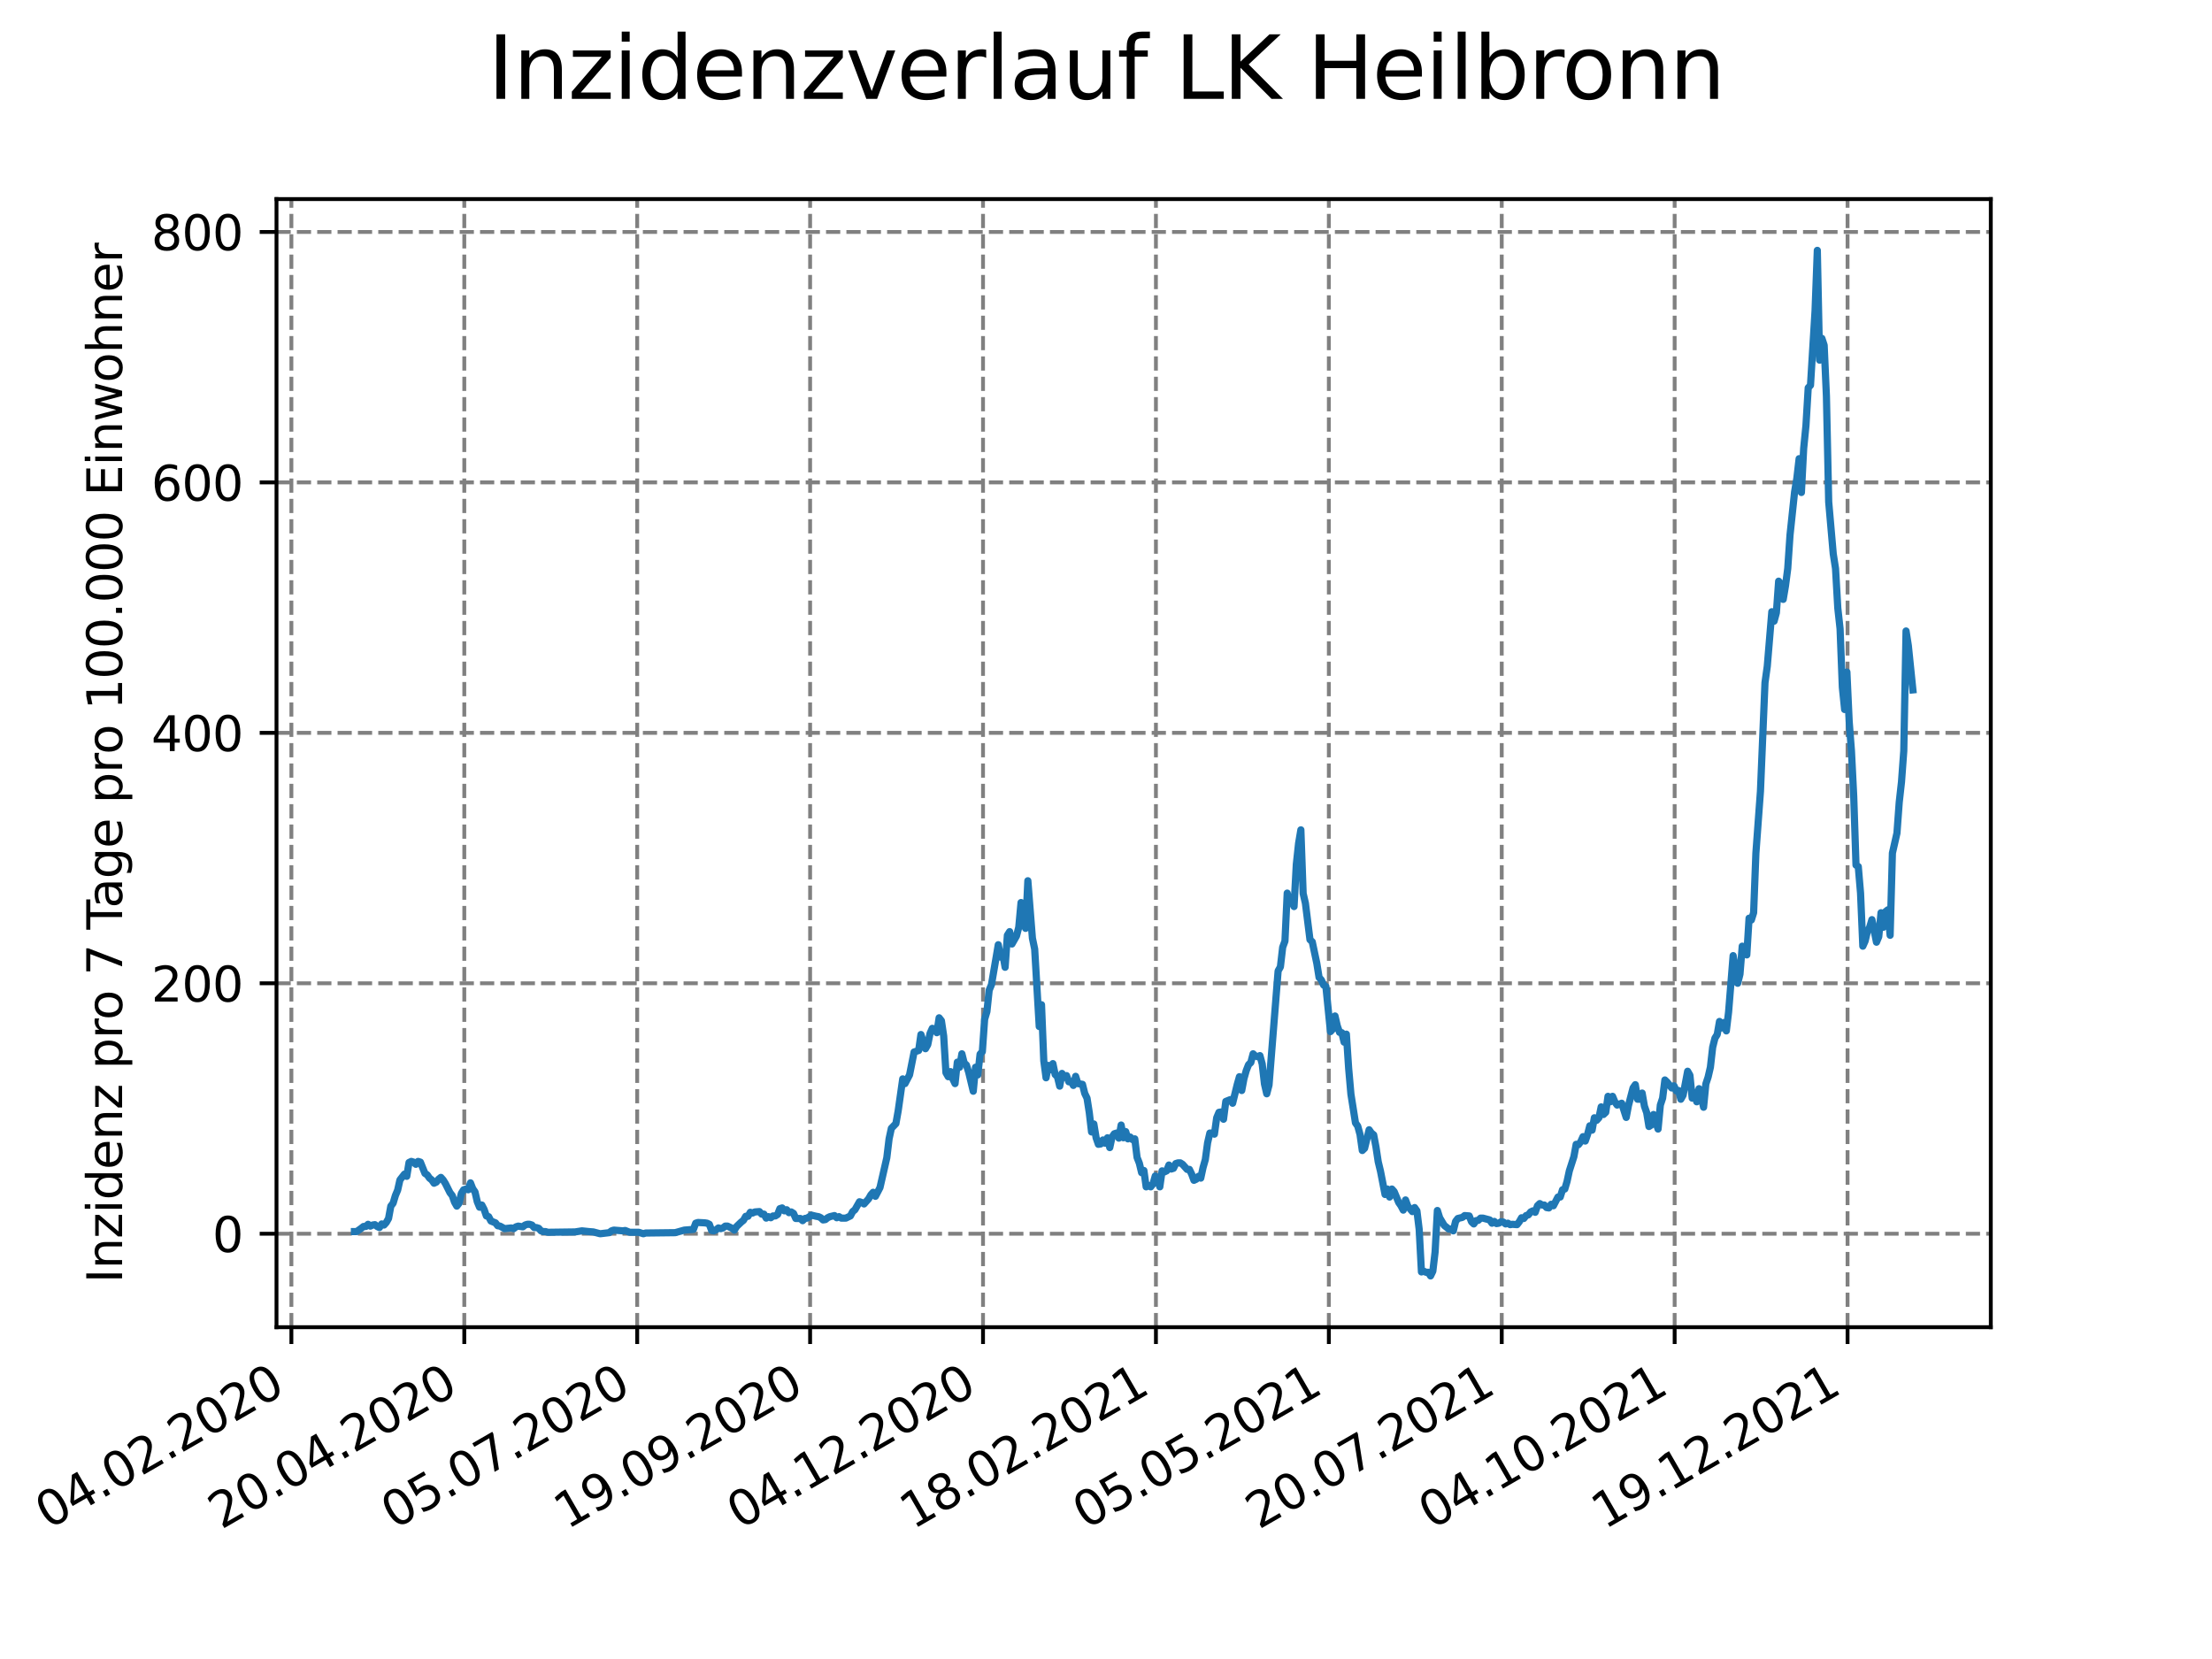 <?xml version="1.0" encoding="utf-8" standalone="no"?>
<!DOCTYPE svg PUBLIC "-//W3C//DTD SVG 1.1//EN"
  "http://www.w3.org/Graphics/SVG/1.1/DTD/svg11.dtd">
<svg xmlns:xlink="http://www.w3.org/1999/xlink" width="460.8pt" height="345.6pt" viewBox="0 0 460.8 345.6" xmlns="http://www.w3.org/2000/svg" version="1.1">
 <defs>
  <style type="text/css">*{stroke-linejoin: round; stroke-linecap: butt}</style>
 </defs>
 <g id="figure_1">
  <g id="patch_1">
   <path d="M 0 345.6 
L 460.8 345.6 
L 460.8 0 
L 0 0 
z
" style="fill: #ffffff"/>
  </g>
  <g id="axes_1">
   <g id="patch_2">
    <path d="M 57.6 276.48 
L 414.72 276.48 
L 414.72 41.472 
L 57.6 41.472 
z
" style="fill: #ffffff"/>
   </g>
   <g id="matplotlib.axis_1">
    <g id="xtick_1">
     <g id="line2d_1">
      <path d="M 60.7 276.48 
L 60.7 41.472 
" clip-path="url(#pd0eed95939)" style="fill: none; stroke-dasharray: 2.96,1.28; stroke-dashoffset: 0; stroke: #808080; stroke-width: 0.8"/>
     </g>
     <g id="line2d_2">
      <defs>
       <path id="m9acf2c44d6" d="M 0 0 
L 0 3.5 
" style="stroke: #000000; stroke-width: 0.8"/>
      </defs>
      <g>
       <use xlink:href="#m9acf2c44d6" x="60.7" y="276.48" style="stroke: #000000; stroke-width: 0.8"/>
      </g>
     </g>
     <g id="text_1">
      <!-- 04.02.2020 -->
      <g transform="translate(10.075 318.689)rotate(-30)scale(0.1 -0.1)">
       <defs>
        <path id="DejaVuSans-30" d="M 2034 4250 
Q 1547 4250 1301 3770 
Q 1056 3291 1056 2328 
Q 1056 1369 1301 889 
Q 1547 409 2034 409 
Q 2525 409 2770 889 
Q 3016 1369 3016 2328 
Q 3016 3291 2770 3770 
Q 2525 4250 2034 4250 
z
M 2034 4750 
Q 2819 4750 3233 4129 
Q 3647 3509 3647 2328 
Q 3647 1150 3233 529 
Q 2819 -91 2034 -91 
Q 1250 -91 836 529 
Q 422 1150 422 2328 
Q 422 3509 836 4129 
Q 1250 4750 2034 4750 
z
" transform="scale(0.016)"/>
        <path id="DejaVuSans-34" d="M 2419 4116 
L 825 1625 
L 2419 1625 
L 2419 4116 
z
M 2253 4666 
L 3047 4666 
L 3047 1625 
L 3713 1625 
L 3713 1100 
L 3047 1100 
L 3047 0 
L 2419 0 
L 2419 1100 
L 313 1100 
L 313 1709 
L 2253 4666 
z
" transform="scale(0.016)"/>
        <path id="DejaVuSans-2e" d="M 684 794 
L 1344 794 
L 1344 0 
L 684 0 
L 684 794 
z
" transform="scale(0.016)"/>
        <path id="DejaVuSans-32" d="M 1228 531 
L 3431 531 
L 3431 0 
L 469 0 
L 469 531 
Q 828 903 1448 1529 
Q 2069 2156 2228 2338 
Q 2531 2678 2651 2914 
Q 2772 3150 2772 3378 
Q 2772 3750 2511 3984 
Q 2250 4219 1831 4219 
Q 1534 4219 1204 4116 
Q 875 4013 500 3803 
L 500 4441 
Q 881 4594 1212 4672 
Q 1544 4750 1819 4750 
Q 2544 4750 2975 4387 
Q 3406 4025 3406 3419 
Q 3406 3131 3298 2873 
Q 3191 2616 2906 2266 
Q 2828 2175 2409 1742 
Q 1991 1309 1228 531 
z
" transform="scale(0.016)"/>
       </defs>
       <use xlink:href="#DejaVuSans-30"/>
       <use xlink:href="#DejaVuSans-34" x="63.623"/>
       <use xlink:href="#DejaVuSans-2e" x="127.246"/>
       <use xlink:href="#DejaVuSans-30" x="159.033"/>
       <use xlink:href="#DejaVuSans-32" x="222.656"/>
       <use xlink:href="#DejaVuSans-2e" x="286.279"/>
       <use xlink:href="#DejaVuSans-32" x="318.066"/>
       <use xlink:href="#DejaVuSans-30" x="381.689"/>
       <use xlink:href="#DejaVuSans-32" x="445.312"/>
       <use xlink:href="#DejaVuSans-30" x="508.936"/>
      </g>
     </g>
    </g>
    <g id="xtick_2">
     <g id="line2d_3">
      <path d="M 96.72 276.48 
L 96.72 41.472 
" clip-path="url(#pd0eed95939)" style="fill: none; stroke-dasharray: 2.96,1.28; stroke-dashoffset: 0; stroke: #808080; stroke-width: 0.8"/>
     </g>
     <g id="line2d_4">
      <g>
       <use xlink:href="#m9acf2c44d6" x="96.72" y="276.48" style="stroke: #000000; stroke-width: 0.8"/>
      </g>
     </g>
     <g id="text_2">
      <!-- 20.04.2020 -->
      <g transform="translate(46.095 318.689)rotate(-30)scale(0.1 -0.1)">
       <use xlink:href="#DejaVuSans-32"/>
       <use xlink:href="#DejaVuSans-30" x="63.623"/>
       <use xlink:href="#DejaVuSans-2e" x="127.246"/>
       <use xlink:href="#DejaVuSans-30" x="159.033"/>
       <use xlink:href="#DejaVuSans-34" x="222.656"/>
       <use xlink:href="#DejaVuSans-2e" x="286.279"/>
       <use xlink:href="#DejaVuSans-32" x="318.066"/>
       <use xlink:href="#DejaVuSans-30" x="381.689"/>
       <use xlink:href="#DejaVuSans-32" x="445.312"/>
       <use xlink:href="#DejaVuSans-30" x="508.936"/>
      </g>
     </g>
    </g>
    <g id="xtick_3">
     <g id="line2d_5">
      <path d="M 132.741 276.48 
L 132.741 41.472 
" clip-path="url(#pd0eed95939)" style="fill: none; stroke-dasharray: 2.96,1.28; stroke-dashoffset: 0; stroke: #808080; stroke-width: 0.8"/>
     </g>
     <g id="line2d_6">
      <g>
       <use xlink:href="#m9acf2c44d6" x="132.741" y="276.48" style="stroke: #000000; stroke-width: 0.8"/>
      </g>
     </g>
     <g id="text_3">
      <!-- 05.07.2020 -->
      <g transform="translate(82.115 318.689)rotate(-30)scale(0.1 -0.1)">
       <defs>
        <path id="DejaVuSans-35" d="M 691 4666 
L 3169 4666 
L 3169 4134 
L 1269 4134 
L 1269 2991 
Q 1406 3038 1543 3061 
Q 1681 3084 1819 3084 
Q 2600 3084 3056 2656 
Q 3513 2228 3513 1497 
Q 3513 744 3044 326 
Q 2575 -91 1722 -91 
Q 1428 -91 1123 -41 
Q 819 9 494 109 
L 494 744 
Q 775 591 1075 516 
Q 1375 441 1709 441 
Q 2250 441 2565 725 
Q 2881 1009 2881 1497 
Q 2881 1984 2565 2268 
Q 2250 2553 1709 2553 
Q 1456 2553 1204 2497 
Q 953 2441 691 2322 
L 691 4666 
z
" transform="scale(0.016)"/>
        <path id="DejaVuSans-37" d="M 525 4666 
L 3525 4666 
L 3525 4397 
L 1831 0 
L 1172 0 
L 2766 4134 
L 525 4134 
L 525 4666 
z
" transform="scale(0.016)"/>
       </defs>
       <use xlink:href="#DejaVuSans-30"/>
       <use xlink:href="#DejaVuSans-35" x="63.623"/>
       <use xlink:href="#DejaVuSans-2e" x="127.246"/>
       <use xlink:href="#DejaVuSans-30" x="159.033"/>
       <use xlink:href="#DejaVuSans-37" x="222.656"/>
       <use xlink:href="#DejaVuSans-2e" x="286.279"/>
       <use xlink:href="#DejaVuSans-32" x="318.066"/>
       <use xlink:href="#DejaVuSans-30" x="381.689"/>
       <use xlink:href="#DejaVuSans-32" x="445.312"/>
       <use xlink:href="#DejaVuSans-30" x="508.936"/>
      </g>
     </g>
    </g>
    <g id="xtick_4">
     <g id="line2d_7">
      <path d="M 168.761 276.48 
L 168.761 41.472 
" clip-path="url(#pd0eed95939)" style="fill: none; stroke-dasharray: 2.96,1.28; stroke-dashoffset: 0; stroke: #808080; stroke-width: 0.8"/>
     </g>
     <g id="line2d_8">
      <g>
       <use xlink:href="#m9acf2c44d6" x="168.761" y="276.48" style="stroke: #000000; stroke-width: 0.8"/>
      </g>
     </g>
     <g id="text_4">
      <!-- 19.09.2020 -->
      <g transform="translate(118.135 318.689)rotate(-30)scale(0.1 -0.1)">
       <defs>
        <path id="DejaVuSans-31" d="M 794 531 
L 1825 531 
L 1825 4091 
L 703 3866 
L 703 4441 
L 1819 4666 
L 2450 4666 
L 2450 531 
L 3481 531 
L 3481 0 
L 794 0 
L 794 531 
z
" transform="scale(0.016)"/>
        <path id="DejaVuSans-39" d="M 703 97 
L 703 672 
Q 941 559 1184 500 
Q 1428 441 1663 441 
Q 2288 441 2617 861 
Q 2947 1281 2994 2138 
Q 2813 1869 2534 1725 
Q 2256 1581 1919 1581 
Q 1219 1581 811 2004 
Q 403 2428 403 3163 
Q 403 3881 828 4315 
Q 1253 4750 1959 4750 
Q 2769 4750 3195 4129 
Q 3622 3509 3622 2328 
Q 3622 1225 3098 567 
Q 2575 -91 1691 -91 
Q 1453 -91 1209 -44 
Q 966 3 703 97 
z
M 1959 2075 
Q 2384 2075 2632 2365 
Q 2881 2656 2881 3163 
Q 2881 3666 2632 3958 
Q 2384 4250 1959 4250 
Q 1534 4250 1286 3958 
Q 1038 3666 1038 3163 
Q 1038 2656 1286 2365 
Q 1534 2075 1959 2075 
z
" transform="scale(0.016)"/>
       </defs>
       <use xlink:href="#DejaVuSans-31"/>
       <use xlink:href="#DejaVuSans-39" x="63.623"/>
       <use xlink:href="#DejaVuSans-2e" x="127.246"/>
       <use xlink:href="#DejaVuSans-30" x="159.033"/>
       <use xlink:href="#DejaVuSans-39" x="222.656"/>
       <use xlink:href="#DejaVuSans-2e" x="286.279"/>
       <use xlink:href="#DejaVuSans-32" x="318.066"/>
       <use xlink:href="#DejaVuSans-30" x="381.689"/>
       <use xlink:href="#DejaVuSans-32" x="445.312"/>
       <use xlink:href="#DejaVuSans-30" x="508.936"/>
      </g>
     </g>
    </g>
    <g id="xtick_5">
     <g id="line2d_9">
      <path d="M 204.781 276.48 
L 204.781 41.472 
" clip-path="url(#pd0eed95939)" style="fill: none; stroke-dasharray: 2.96,1.28; stroke-dashoffset: 0; stroke: #808080; stroke-width: 0.8"/>
     </g>
     <g id="line2d_10">
      <g>
       <use xlink:href="#m9acf2c44d6" x="204.781" y="276.48" style="stroke: #000000; stroke-width: 0.8"/>
      </g>
     </g>
     <g id="text_5">
      <!-- 04.12.2020 -->
      <g transform="translate(154.155 318.689)rotate(-30)scale(0.1 -0.1)">
       <use xlink:href="#DejaVuSans-30"/>
       <use xlink:href="#DejaVuSans-34" x="63.623"/>
       <use xlink:href="#DejaVuSans-2e" x="127.246"/>
       <use xlink:href="#DejaVuSans-31" x="159.033"/>
       <use xlink:href="#DejaVuSans-32" x="222.656"/>
       <use xlink:href="#DejaVuSans-2e" x="286.279"/>
       <use xlink:href="#DejaVuSans-32" x="318.066"/>
       <use xlink:href="#DejaVuSans-30" x="381.689"/>
       <use xlink:href="#DejaVuSans-32" x="445.312"/>
       <use xlink:href="#DejaVuSans-30" x="508.936"/>
      </g>
     </g>
    </g>
    <g id="xtick_6">
     <g id="line2d_11">
      <path d="M 240.801 276.48 
L 240.801 41.472 
" clip-path="url(#pd0eed95939)" style="fill: none; stroke-dasharray: 2.96,1.28; stroke-dashoffset: 0; stroke: #808080; stroke-width: 0.8"/>
     </g>
     <g id="line2d_12">
      <g>
       <use xlink:href="#m9acf2c44d6" x="240.801" y="276.48" style="stroke: #000000; stroke-width: 0.8"/>
      </g>
     </g>
     <g id="text_6">
      <!-- 18.02.2021 -->
      <g transform="translate(190.176 318.689)rotate(-30)scale(0.1 -0.1)">
       <defs>
        <path id="DejaVuSans-38" d="M 2034 2216 
Q 1584 2216 1326 1975 
Q 1069 1734 1069 1313 
Q 1069 891 1326 650 
Q 1584 409 2034 409 
Q 2484 409 2743 651 
Q 3003 894 3003 1313 
Q 3003 1734 2745 1975 
Q 2488 2216 2034 2216 
z
M 1403 2484 
Q 997 2584 770 2862 
Q 544 3141 544 3541 
Q 544 4100 942 4425 
Q 1341 4750 2034 4750 
Q 2731 4750 3128 4425 
Q 3525 4100 3525 3541 
Q 3525 3141 3298 2862 
Q 3072 2584 2669 2484 
Q 3125 2378 3379 2068 
Q 3634 1759 3634 1313 
Q 3634 634 3220 271 
Q 2806 -91 2034 -91 
Q 1263 -91 848 271 
Q 434 634 434 1313 
Q 434 1759 690 2068 
Q 947 2378 1403 2484 
z
M 1172 3481 
Q 1172 3119 1398 2916 
Q 1625 2713 2034 2713 
Q 2441 2713 2670 2916 
Q 2900 3119 2900 3481 
Q 2900 3844 2670 4047 
Q 2441 4250 2034 4250 
Q 1625 4250 1398 4047 
Q 1172 3844 1172 3481 
z
" transform="scale(0.016)"/>
       </defs>
       <use xlink:href="#DejaVuSans-31"/>
       <use xlink:href="#DejaVuSans-38" x="63.623"/>
       <use xlink:href="#DejaVuSans-2e" x="127.246"/>
       <use xlink:href="#DejaVuSans-30" x="159.033"/>
       <use xlink:href="#DejaVuSans-32" x="222.656"/>
       <use xlink:href="#DejaVuSans-2e" x="286.279"/>
       <use xlink:href="#DejaVuSans-32" x="318.066"/>
       <use xlink:href="#DejaVuSans-30" x="381.689"/>
       <use xlink:href="#DejaVuSans-32" x="445.312"/>
       <use xlink:href="#DejaVuSans-31" x="508.936"/>
      </g>
     </g>
    </g>
    <g id="xtick_7">
     <g id="line2d_13">
      <path d="M 276.821 276.48 
L 276.821 41.472 
" clip-path="url(#pd0eed95939)" style="fill: none; stroke-dasharray: 2.96,1.28; stroke-dashoffset: 0; stroke: #808080; stroke-width: 0.8"/>
     </g>
     <g id="line2d_14">
      <g>
       <use xlink:href="#m9acf2c44d6" x="276.821" y="276.48" style="stroke: #000000; stroke-width: 0.8"/>
      </g>
     </g>
     <g id="text_7">
      <!-- 05.05.2021 -->
      <g transform="translate(226.196 318.689)rotate(-30)scale(0.1 -0.1)">
       <use xlink:href="#DejaVuSans-30"/>
       <use xlink:href="#DejaVuSans-35" x="63.623"/>
       <use xlink:href="#DejaVuSans-2e" x="127.246"/>
       <use xlink:href="#DejaVuSans-30" x="159.033"/>
       <use xlink:href="#DejaVuSans-35" x="222.656"/>
       <use xlink:href="#DejaVuSans-2e" x="286.279"/>
       <use xlink:href="#DejaVuSans-32" x="318.066"/>
       <use xlink:href="#DejaVuSans-30" x="381.689"/>
       <use xlink:href="#DejaVuSans-32" x="445.312"/>
       <use xlink:href="#DejaVuSans-31" x="508.936"/>
      </g>
     </g>
    </g>
    <g id="xtick_8">
     <g id="line2d_15">
      <path d="M 312.841 276.48 
L 312.841 41.472 
" clip-path="url(#pd0eed95939)" style="fill: none; stroke-dasharray: 2.96,1.28; stroke-dashoffset: 0; stroke: #808080; stroke-width: 0.8"/>
     </g>
     <g id="line2d_16">
      <g>
       <use xlink:href="#m9acf2c44d6" x="312.841" y="276.48" style="stroke: #000000; stroke-width: 0.8"/>
      </g>
     </g>
     <g id="text_8">
      <!-- 20.07.2021 -->
      <g transform="translate(262.216 318.689)rotate(-30)scale(0.1 -0.1)">
       <use xlink:href="#DejaVuSans-32"/>
       <use xlink:href="#DejaVuSans-30" x="63.623"/>
       <use xlink:href="#DejaVuSans-2e" x="127.246"/>
       <use xlink:href="#DejaVuSans-30" x="159.033"/>
       <use xlink:href="#DejaVuSans-37" x="222.656"/>
       <use xlink:href="#DejaVuSans-2e" x="286.279"/>
       <use xlink:href="#DejaVuSans-32" x="318.066"/>
       <use xlink:href="#DejaVuSans-30" x="381.689"/>
       <use xlink:href="#DejaVuSans-32" x="445.312"/>
       <use xlink:href="#DejaVuSans-31" x="508.936"/>
      </g>
     </g>
    </g>
    <g id="xtick_9">
     <g id="line2d_17">
      <path d="M 348.861 276.48 
L 348.861 41.472 
" clip-path="url(#pd0eed95939)" style="fill: none; stroke-dasharray: 2.96,1.28; stroke-dashoffset: 0; stroke: #808080; stroke-width: 0.8"/>
     </g>
     <g id="line2d_18">
      <g>
       <use xlink:href="#m9acf2c44d6" x="348.861" y="276.48" style="stroke: #000000; stroke-width: 0.8"/>
      </g>
     </g>
     <g id="text_9">
      <!-- 04.10.2021 -->
      <g transform="translate(298.236 318.689)rotate(-30)scale(0.1 -0.1)">
       <use xlink:href="#DejaVuSans-30"/>
       <use xlink:href="#DejaVuSans-34" x="63.623"/>
       <use xlink:href="#DejaVuSans-2e" x="127.246"/>
       <use xlink:href="#DejaVuSans-31" x="159.033"/>
       <use xlink:href="#DejaVuSans-30" x="222.656"/>
       <use xlink:href="#DejaVuSans-2e" x="286.279"/>
       <use xlink:href="#DejaVuSans-32" x="318.066"/>
       <use xlink:href="#DejaVuSans-30" x="381.689"/>
       <use xlink:href="#DejaVuSans-32" x="445.312"/>
       <use xlink:href="#DejaVuSans-31" x="508.936"/>
      </g>
     </g>
    </g>
    <g id="xtick_10">
     <g id="line2d_19">
      <path d="M 384.881 276.48 
L 384.881 41.472 
" clip-path="url(#pd0eed95939)" style="fill: none; stroke-dasharray: 2.96,1.28; stroke-dashoffset: 0; stroke: #808080; stroke-width: 0.8"/>
     </g>
     <g id="line2d_20">
      <g>
       <use xlink:href="#m9acf2c44d6" x="384.881" y="276.48" style="stroke: #000000; stroke-width: 0.8"/>
      </g>
     </g>
     <g id="text_10">
      <!-- 19.12.2021 -->
      <g transform="translate(334.256 318.689)rotate(-30)scale(0.1 -0.1)">
       <use xlink:href="#DejaVuSans-31"/>
       <use xlink:href="#DejaVuSans-39" x="63.623"/>
       <use xlink:href="#DejaVuSans-2e" x="127.246"/>
       <use xlink:href="#DejaVuSans-31" x="159.033"/>
       <use xlink:href="#DejaVuSans-32" x="222.656"/>
       <use xlink:href="#DejaVuSans-2e" x="286.279"/>
       <use xlink:href="#DejaVuSans-32" x="318.066"/>
       <use xlink:href="#DejaVuSans-30" x="381.689"/>
       <use xlink:href="#DejaVuSans-32" x="445.312"/>
       <use xlink:href="#DejaVuSans-31" x="508.936"/>
      </g>
     </g>
    </g>
   </g>
   <g id="matplotlib.axis_2">
    <g id="ytick_1">
     <g id="line2d_21">
      <path d="M 57.6 257.013 
L 414.72 257.013 
" clip-path="url(#pd0eed95939)" style="fill: none; stroke-dasharray: 2.96,1.28; stroke-dashoffset: 0; stroke: #808080; stroke-width: 0.8"/>
     </g>
     <g id="line2d_22">
      <defs>
       <path id="m7f20b7086e" d="M 0 0 
L -3.5 0 
" style="stroke: #000000; stroke-width: 0.8"/>
      </defs>
      <g>
       <use xlink:href="#m7f20b7086e" x="57.6" y="257.013" style="stroke: #000000; stroke-width: 0.8"/>
      </g>
     </g>
     <g id="text_11">
      <!-- 0 -->
      <g transform="translate(44.237 260.812)scale(0.1 -0.1)">
       <use xlink:href="#DejaVuSans-30"/>
      </g>
     </g>
    </g>
    <g id="ytick_2">
     <g id="line2d_23">
      <path d="M 57.6 204.839 
L 414.72 204.839 
" clip-path="url(#pd0eed95939)" style="fill: none; stroke-dasharray: 2.96,1.28; stroke-dashoffset: 0; stroke: #808080; stroke-width: 0.8"/>
     </g>
     <g id="line2d_24">
      <g>
       <use xlink:href="#m7f20b7086e" x="57.6" y="204.839" style="stroke: #000000; stroke-width: 0.8"/>
      </g>
     </g>
     <g id="text_12">
      <!-- 200 -->
      <g transform="translate(31.512 208.638)scale(0.1 -0.1)">
       <use xlink:href="#DejaVuSans-32"/>
       <use xlink:href="#DejaVuSans-30" x="63.623"/>
       <use xlink:href="#DejaVuSans-30" x="127.246"/>
      </g>
     </g>
    </g>
    <g id="ytick_3">
     <g id="line2d_25">
      <path d="M 57.6 152.666 
L 414.72 152.666 
" clip-path="url(#pd0eed95939)" style="fill: none; stroke-dasharray: 2.96,1.28; stroke-dashoffset: 0; stroke: #808080; stroke-width: 0.8"/>
     </g>
     <g id="line2d_26">
      <g>
       <use xlink:href="#m7f20b7086e" x="57.6" y="152.666" style="stroke: #000000; stroke-width: 0.8"/>
      </g>
     </g>
     <g id="text_13">
      <!-- 400 -->
      <g transform="translate(31.512 156.465)scale(0.1 -0.1)">
       <use xlink:href="#DejaVuSans-34"/>
       <use xlink:href="#DejaVuSans-30" x="63.623"/>
       <use xlink:href="#DejaVuSans-30" x="127.246"/>
      </g>
     </g>
    </g>
    <g id="ytick_4">
     <g id="line2d_27">
      <path d="M 57.6 100.492 
L 414.72 100.492 
" clip-path="url(#pd0eed95939)" style="fill: none; stroke-dasharray: 2.96,1.28; stroke-dashoffset: 0; stroke: #808080; stroke-width: 0.8"/>
     </g>
     <g id="line2d_28">
      <g>
       <use xlink:href="#m7f20b7086e" x="57.6" y="100.492" style="stroke: #000000; stroke-width: 0.8"/>
      </g>
     </g>
     <g id="text_14">
      <!-- 600 -->
      <g transform="translate(31.512 104.291)scale(0.1 -0.1)">
       <defs>
        <path id="DejaVuSans-36" d="M 2113 2584 
Q 1688 2584 1439 2293 
Q 1191 2003 1191 1497 
Q 1191 994 1439 701 
Q 1688 409 2113 409 
Q 2538 409 2786 701 
Q 3034 994 3034 1497 
Q 3034 2003 2786 2293 
Q 2538 2584 2113 2584 
z
M 3366 4563 
L 3366 3988 
Q 3128 4100 2886 4159 
Q 2644 4219 2406 4219 
Q 1781 4219 1451 3797 
Q 1122 3375 1075 2522 
Q 1259 2794 1537 2939 
Q 1816 3084 2150 3084 
Q 2853 3084 3261 2657 
Q 3669 2231 3669 1497 
Q 3669 778 3244 343 
Q 2819 -91 2113 -91 
Q 1303 -91 875 529 
Q 447 1150 447 2328 
Q 447 3434 972 4092 
Q 1497 4750 2381 4750 
Q 2619 4750 2861 4703 
Q 3103 4656 3366 4563 
z
" transform="scale(0.016)"/>
       </defs>
       <use xlink:href="#DejaVuSans-36"/>
       <use xlink:href="#DejaVuSans-30" x="63.623"/>
       <use xlink:href="#DejaVuSans-30" x="127.246"/>
      </g>
     </g>
    </g>
    <g id="ytick_5">
     <g id="line2d_29">
      <path d="M 57.6 48.318 
L 414.72 48.318 
" clip-path="url(#pd0eed95939)" style="fill: none; stroke-dasharray: 2.96,1.28; stroke-dashoffset: 0; stroke: #808080; stroke-width: 0.8"/>
     </g>
     <g id="line2d_30">
      <g>
       <use xlink:href="#m7f20b7086e" x="57.6" y="48.318" style="stroke: #000000; stroke-width: 0.8"/>
      </g>
     </g>
     <g id="text_15">
      <!-- 800 -->
      <g transform="translate(31.512 52.118)scale(0.1 -0.1)">
       <use xlink:href="#DejaVuSans-38"/>
       <use xlink:href="#DejaVuSans-30" x="63.623"/>
       <use xlink:href="#DejaVuSans-30" x="127.246"/>
      </g>
     </g>
    </g>
    <g id="text_16">
     <!-- Inzidenz pro 7 Tage pro 100.000 Einwohner -->
     <g transform="translate(25.433 267.301)rotate(-90)scale(0.1 -0.1)">
      <defs>
       <path id="DejaVuSans-49" d="M 628 4666 
L 1259 4666 
L 1259 0 
L 628 0 
L 628 4666 
z
" transform="scale(0.016)"/>
       <path id="DejaVuSans-6e" d="M 3513 2113 
L 3513 0 
L 2938 0 
L 2938 2094 
Q 2938 2591 2744 2837 
Q 2550 3084 2163 3084 
Q 1697 3084 1428 2787 
Q 1159 2491 1159 1978 
L 1159 0 
L 581 0 
L 581 3500 
L 1159 3500 
L 1159 2956 
Q 1366 3272 1645 3428 
Q 1925 3584 2291 3584 
Q 2894 3584 3203 3211 
Q 3513 2838 3513 2113 
z
" transform="scale(0.016)"/>
       <path id="DejaVuSans-7a" d="M 353 3500 
L 3084 3500 
L 3084 2975 
L 922 459 
L 3084 459 
L 3084 0 
L 275 0 
L 275 525 
L 2438 3041 
L 353 3041 
L 353 3500 
z
" transform="scale(0.016)"/>
       <path id="DejaVuSans-69" d="M 603 3500 
L 1178 3500 
L 1178 0 
L 603 0 
L 603 3500 
z
M 603 4863 
L 1178 4863 
L 1178 4134 
L 603 4134 
L 603 4863 
z
" transform="scale(0.016)"/>
       <path id="DejaVuSans-64" d="M 2906 2969 
L 2906 4863 
L 3481 4863 
L 3481 0 
L 2906 0 
L 2906 525 
Q 2725 213 2448 61 
Q 2172 -91 1784 -91 
Q 1150 -91 751 415 
Q 353 922 353 1747 
Q 353 2572 751 3078 
Q 1150 3584 1784 3584 
Q 2172 3584 2448 3432 
Q 2725 3281 2906 2969 
z
M 947 1747 
Q 947 1113 1208 752 
Q 1469 391 1925 391 
Q 2381 391 2643 752 
Q 2906 1113 2906 1747 
Q 2906 2381 2643 2742 
Q 2381 3103 1925 3103 
Q 1469 3103 1208 2742 
Q 947 2381 947 1747 
z
" transform="scale(0.016)"/>
       <path id="DejaVuSans-65" d="M 3597 1894 
L 3597 1613 
L 953 1613 
Q 991 1019 1311 708 
Q 1631 397 2203 397 
Q 2534 397 2845 478 
Q 3156 559 3463 722 
L 3463 178 
Q 3153 47 2828 -22 
Q 2503 -91 2169 -91 
Q 1331 -91 842 396 
Q 353 884 353 1716 
Q 353 2575 817 3079 
Q 1281 3584 2069 3584 
Q 2775 3584 3186 3129 
Q 3597 2675 3597 1894 
z
M 3022 2063 
Q 3016 2534 2758 2815 
Q 2500 3097 2075 3097 
Q 1594 3097 1305 2825 
Q 1016 2553 972 2059 
L 3022 2063 
z
" transform="scale(0.016)"/>
       <path id="DejaVuSans-20" transform="scale(0.016)"/>
       <path id="DejaVuSans-70" d="M 1159 525 
L 1159 -1331 
L 581 -1331 
L 581 3500 
L 1159 3500 
L 1159 2969 
Q 1341 3281 1617 3432 
Q 1894 3584 2278 3584 
Q 2916 3584 3314 3078 
Q 3713 2572 3713 1747 
Q 3713 922 3314 415 
Q 2916 -91 2278 -91 
Q 1894 -91 1617 61 
Q 1341 213 1159 525 
z
M 3116 1747 
Q 3116 2381 2855 2742 
Q 2594 3103 2138 3103 
Q 1681 3103 1420 2742 
Q 1159 2381 1159 1747 
Q 1159 1113 1420 752 
Q 1681 391 2138 391 
Q 2594 391 2855 752 
Q 3116 1113 3116 1747 
z
" transform="scale(0.016)"/>
       <path id="DejaVuSans-72" d="M 2631 2963 
Q 2534 3019 2420 3045 
Q 2306 3072 2169 3072 
Q 1681 3072 1420 2755 
Q 1159 2438 1159 1844 
L 1159 0 
L 581 0 
L 581 3500 
L 1159 3500 
L 1159 2956 
Q 1341 3275 1631 3429 
Q 1922 3584 2338 3584 
Q 2397 3584 2469 3576 
Q 2541 3569 2628 3553 
L 2631 2963 
z
" transform="scale(0.016)"/>
       <path id="DejaVuSans-6f" d="M 1959 3097 
Q 1497 3097 1228 2736 
Q 959 2375 959 1747 
Q 959 1119 1226 758 
Q 1494 397 1959 397 
Q 2419 397 2687 759 
Q 2956 1122 2956 1747 
Q 2956 2369 2687 2733 
Q 2419 3097 1959 3097 
z
M 1959 3584 
Q 2709 3584 3137 3096 
Q 3566 2609 3566 1747 
Q 3566 888 3137 398 
Q 2709 -91 1959 -91 
Q 1206 -91 779 398 
Q 353 888 353 1747 
Q 353 2609 779 3096 
Q 1206 3584 1959 3584 
z
" transform="scale(0.016)"/>
       <path id="DejaVuSans-54" d="M -19 4666 
L 3928 4666 
L 3928 4134 
L 2272 4134 
L 2272 0 
L 1638 0 
L 1638 4134 
L -19 4134 
L -19 4666 
z
" transform="scale(0.016)"/>
       <path id="DejaVuSans-61" d="M 2194 1759 
Q 1497 1759 1228 1600 
Q 959 1441 959 1056 
Q 959 750 1161 570 
Q 1363 391 1709 391 
Q 2188 391 2477 730 
Q 2766 1069 2766 1631 
L 2766 1759 
L 2194 1759 
z
M 3341 1997 
L 3341 0 
L 2766 0 
L 2766 531 
Q 2569 213 2275 61 
Q 1981 -91 1556 -91 
Q 1019 -91 701 211 
Q 384 513 384 1019 
Q 384 1609 779 1909 
Q 1175 2209 1959 2209 
L 2766 2209 
L 2766 2266 
Q 2766 2663 2505 2880 
Q 2244 3097 1772 3097 
Q 1472 3097 1187 3025 
Q 903 2953 641 2809 
L 641 3341 
Q 956 3463 1253 3523 
Q 1550 3584 1831 3584 
Q 2591 3584 2966 3190 
Q 3341 2797 3341 1997 
z
" transform="scale(0.016)"/>
       <path id="DejaVuSans-67" d="M 2906 1791 
Q 2906 2416 2648 2759 
Q 2391 3103 1925 3103 
Q 1463 3103 1205 2759 
Q 947 2416 947 1791 
Q 947 1169 1205 825 
Q 1463 481 1925 481 
Q 2391 481 2648 825 
Q 2906 1169 2906 1791 
z
M 3481 434 
Q 3481 -459 3084 -895 
Q 2688 -1331 1869 -1331 
Q 1566 -1331 1297 -1286 
Q 1028 -1241 775 -1147 
L 775 -588 
Q 1028 -725 1275 -790 
Q 1522 -856 1778 -856 
Q 2344 -856 2625 -561 
Q 2906 -266 2906 331 
L 2906 616 
Q 2728 306 2450 153 
Q 2172 0 1784 0 
Q 1141 0 747 490 
Q 353 981 353 1791 
Q 353 2603 747 3093 
Q 1141 3584 1784 3584 
Q 2172 3584 2450 3431 
Q 2728 3278 2906 2969 
L 2906 3500 
L 3481 3500 
L 3481 434 
z
" transform="scale(0.016)"/>
       <path id="DejaVuSans-45" d="M 628 4666 
L 3578 4666 
L 3578 4134 
L 1259 4134 
L 1259 2753 
L 3481 2753 
L 3481 2222 
L 1259 2222 
L 1259 531 
L 3634 531 
L 3634 0 
L 628 0 
L 628 4666 
z
" transform="scale(0.016)"/>
       <path id="DejaVuSans-77" d="M 269 3500 
L 844 3500 
L 1563 769 
L 2278 3500 
L 2956 3500 
L 3675 769 
L 4391 3500 
L 4966 3500 
L 4050 0 
L 3372 0 
L 2619 2869 
L 1863 0 
L 1184 0 
L 269 3500 
z
" transform="scale(0.016)"/>
       <path id="DejaVuSans-68" d="M 3513 2113 
L 3513 0 
L 2938 0 
L 2938 2094 
Q 2938 2591 2744 2837 
Q 2550 3084 2163 3084 
Q 1697 3084 1428 2787 
Q 1159 2491 1159 1978 
L 1159 0 
L 581 0 
L 581 4863 
L 1159 4863 
L 1159 2956 
Q 1366 3272 1645 3428 
Q 1925 3584 2291 3584 
Q 2894 3584 3203 3211 
Q 3513 2838 3513 2113 
z
" transform="scale(0.016)"/>
      </defs>
      <use xlink:href="#DejaVuSans-49"/>
      <use xlink:href="#DejaVuSans-6e" x="29.492"/>
      <use xlink:href="#DejaVuSans-7a" x="92.871"/>
      <use xlink:href="#DejaVuSans-69" x="145.361"/>
      <use xlink:href="#DejaVuSans-64" x="173.145"/>
      <use xlink:href="#DejaVuSans-65" x="236.621"/>
      <use xlink:href="#DejaVuSans-6e" x="298.145"/>
      <use xlink:href="#DejaVuSans-7a" x="361.523"/>
      <use xlink:href="#DejaVuSans-20" x="414.014"/>
      <use xlink:href="#DejaVuSans-70" x="445.801"/>
      <use xlink:href="#DejaVuSans-72" x="509.277"/>
      <use xlink:href="#DejaVuSans-6f" x="548.141"/>
      <use xlink:href="#DejaVuSans-20" x="609.322"/>
      <use xlink:href="#DejaVuSans-37" x="641.109"/>
      <use xlink:href="#DejaVuSans-20" x="704.732"/>
      <use xlink:href="#DejaVuSans-54" x="736.52"/>
      <use xlink:href="#DejaVuSans-61" x="781.104"/>
      <use xlink:href="#DejaVuSans-67" x="842.383"/>
      <use xlink:href="#DejaVuSans-65" x="905.859"/>
      <use xlink:href="#DejaVuSans-20" x="967.383"/>
      <use xlink:href="#DejaVuSans-70" x="999.17"/>
      <use xlink:href="#DejaVuSans-72" x="1062.646"/>
      <use xlink:href="#DejaVuSans-6f" x="1101.51"/>
      <use xlink:href="#DejaVuSans-20" x="1162.691"/>
      <use xlink:href="#DejaVuSans-31" x="1194.479"/>
      <use xlink:href="#DejaVuSans-30" x="1258.102"/>
      <use xlink:href="#DejaVuSans-30" x="1321.725"/>
      <use xlink:href="#DejaVuSans-2e" x="1385.348"/>
      <use xlink:href="#DejaVuSans-30" x="1417.135"/>
      <use xlink:href="#DejaVuSans-30" x="1480.758"/>
      <use xlink:href="#DejaVuSans-30" x="1544.381"/>
      <use xlink:href="#DejaVuSans-20" x="1608.004"/>
      <use xlink:href="#DejaVuSans-45" x="1639.791"/>
      <use xlink:href="#DejaVuSans-69" x="1702.975"/>
      <use xlink:href="#DejaVuSans-6e" x="1730.758"/>
      <use xlink:href="#DejaVuSans-77" x="1794.137"/>
      <use xlink:href="#DejaVuSans-6f" x="1875.924"/>
      <use xlink:href="#DejaVuSans-68" x="1937.105"/>
      <use xlink:href="#DejaVuSans-6e" x="2000.484"/>
      <use xlink:href="#DejaVuSans-65" x="2063.863"/>
      <use xlink:href="#DejaVuSans-72" x="2125.387"/>
     </g>
    </g>
   </g>
   <g id="line2d_31">
    <path d="M 73.833 256.558 
L 74.307 256.558 
L 75.255 255.877 
L 75.729 255.498 
L 76.202 255.498 
L 76.676 255.044 
L 77.15 255.422 
L 77.624 255.195 
L 78.098 255.119 
L 78.572 255.498 
L 79.046 255.725 
L 79.52 254.968 
L 79.994 255.195 
L 80.468 254.665 
L 80.942 253.832 
L 81.416 251.257 
L 81.89 250.651 
L 82.364 249.061 
L 82.838 247.925 
L 83.312 245.804 
L 84.26 244.592 
L 84.734 245.047 
L 85.207 242.169 
L 85.681 241.942 
L 86.155 242.093 
L 86.629 242.548 
L 87.103 241.942 
L 87.577 242.093 
L 88.525 244.441 
L 88.999 244.744 
L 89.473 245.426 
L 89.947 245.804 
L 90.421 246.486 
L 90.895 246.259 
L 91.369 245.653 
L 91.843 245.274 
L 92.317 245.804 
L 92.791 246.562 
L 93.739 248.455 
L 94.213 249.061 
L 94.686 250.424 
L 95.16 251.257 
L 95.634 250.651 
L 96.108 248.606 
L 96.582 247.849 
L 97.056 247.698 
L 97.53 247.849 
L 98.004 246.41 
L 98.478 247.622 
L 98.952 248.303 
L 99.426 250.348 
L 99.9 251.484 
L 100.374 251.03 
L 100.848 251.939 
L 101.322 253.302 
L 101.796 253.453 
L 102.27 254.362 
L 103.218 254.741 
L 103.691 255.347 
L 104.165 255.422 
L 105.113 255.952 
L 106.535 255.801 
L 107.009 255.952 
L 107.483 255.574 
L 107.957 255.422 
L 108.905 255.574 
L 109.379 255.195 
L 109.853 255.044 
L 110.327 255.044 
L 110.801 255.195 
L 111.275 255.725 
L 111.749 255.725 
L 112.223 255.877 
L 112.696 256.407 
L 113.17 256.558 
L 113.644 256.558 
L 114.118 256.71 
L 119.806 256.634 
L 121.228 256.407 
L 122.649 256.558 
L 123.597 256.634 
L 125.019 257.013 
L 126.915 256.786 
L 127.389 256.407 
L 127.863 256.255 
L 128.811 256.331 
L 129.759 256.407 
L 130.233 256.331 
L 131.18 256.71 
L 133.076 256.71 
L 134.024 257.013 
L 134.498 256.861 
L 140.659 256.786 
L 142.555 256.255 
L 143.503 256.18 
L 144.451 256.104 
L 144.925 254.816 
L 145.399 254.665 
L 146.821 254.741 
L 147.295 254.816 
L 147.769 255.044 
L 148.243 256.331 
L 148.717 256.407 
L 149.19 256.18 
L 149.664 255.801 
L 150.138 255.952 
L 150.612 255.801 
L 151.086 255.422 
L 151.56 255.422 
L 152.508 255.877 
L 152.982 256.255 
L 153.456 255.498 
L 154.404 254.589 
L 154.878 254.211 
L 155.352 253.378 
L 155.826 253.378 
L 156.3 252.544 
L 156.774 252.696 
L 157.248 252.469 
L 158.196 252.393 
L 158.669 252.923 
L 159.143 252.923 
L 159.617 253.756 
L 160.091 253.453 
L 160.565 253.68 
L 161.039 253.302 
L 161.513 253.302 
L 161.987 252.999 
L 162.461 251.787 
L 162.935 251.636 
L 163.409 252.242 
L 163.883 252.014 
L 164.357 252.62 
L 164.831 252.469 
L 165.305 252.772 
L 165.779 253.832 
L 166.727 253.832 
L 167.201 254.286 
L 167.674 253.832 
L 168.148 253.756 
L 169.096 253.15 
L 170.044 253.378 
L 170.518 253.453 
L 170.992 253.68 
L 171.466 254.135 
L 171.94 254.059 
L 172.414 253.68 
L 172.888 253.453 
L 173.836 253.226 
L 174.31 253.68 
L 174.784 253.453 
L 175.258 253.756 
L 176.206 253.756 
L 177.153 253.302 
L 177.627 252.393 
L 178.101 252.014 
L 179.049 250.348 
L 179.523 250.5 
L 179.997 250.803 
L 180.945 249.742 
L 181.419 248.909 
L 181.893 248.379 
L 182.367 249.212 
L 183.315 247.395 
L 184.737 241.184 
L 185.211 237.246 
L 185.685 235.05 
L 186.632 234.066 
L 187.106 231.415 
L 188.054 224.75 
L 188.528 225.735 
L 189.476 223.917 
L 190.424 219.146 
L 191.372 218.843 
L 191.846 215.511 
L 192.794 218.465 
L 193.268 217.631 
L 193.742 215.284 
L 194.216 214.223 
L 194.69 214.375 
L 195.163 215.132 
L 195.637 212.027 
L 196.111 212.633 
L 196.585 215.814 
L 197.059 223.463 
L 197.533 224.296 
L 198.007 223.236 
L 198.481 224.75 
L 198.955 225.735 
L 199.429 221.267 
L 199.903 222.327 
L 200.377 219.525 
L 200.851 221.418 
L 201.325 221.873 
L 201.799 223.387 
L 202.747 227.325 
L 203.221 222.327 
L 203.695 223.917 
L 204.168 219.601 
L 204.642 219.07 
L 205.116 212.33 
L 205.59 210.74 
L 206.064 206.271 
L 206.538 205.135 
L 207.96 196.805 
L 208.434 199.38 
L 208.908 198.774 
L 209.382 201.5 
L 209.856 194.836 
L 210.33 194.078 
L 210.804 196.653 
L 211.752 194.987 
L 212.226 193.17 
L 212.7 188.02 
L 213.174 189.08 
L 213.647 193.397 
L 214.121 183.476 
L 215.069 195.442 
L 215.543 197.714 
L 216.491 213.845 
L 216.965 209.301 
L 217.439 220.964 
L 217.913 224.523 
L 218.387 221.948 
L 218.861 222.857 
L 219.335 221.57 
L 219.809 223.842 
L 220.283 224.296 
L 220.757 226.265 
L 221.231 223.614 
L 221.705 224.447 
L 222.179 224.069 
L 222.652 225.356 
L 223.126 225.281 
L 223.6 226.114 
L 224.074 224.22 
L 224.548 225.735 
L 225.496 225.886 
L 225.97 227.78 
L 226.444 228.764 
L 226.918 231.794 
L 227.392 235.807 
L 227.866 234.141 
L 228.34 237.019 
L 228.814 238.382 
L 229.288 238.307 
L 229.762 237.474 
L 230.236 238.155 
L 230.71 237.019 
L 231.184 239.064 
L 231.657 236.868 
L 232.131 236.186 
L 232.605 236.035 
L 233.079 237.095 
L 233.553 234.368 
L 234.027 237.019 
L 234.501 235.732 
L 234.975 237.246 
L 235.449 236.868 
L 235.923 237.398 
L 236.397 237.246 
L 236.871 241.109 
L 237.345 242.32 
L 237.819 244.29 
L 238.293 243.835 
L 238.767 247.243 
L 239.241 246.94 
L 239.715 247.243 
L 240.189 246.637 
L 240.663 244.971 
L 241.136 245.728 
L 241.61 247.243 
L 242.084 243.911 
L 242.558 244.138 
L 243.032 243.911 
L 243.506 242.699 
L 243.98 243.532 
L 244.454 243.381 
L 244.928 242.396 
L 245.402 242.245 
L 245.876 242.245 
L 246.35 242.548 
L 247.298 243.608 
L 247.772 243.608 
L 248.246 244.592 
L 248.72 245.88 
L 249.194 245.653 
L 249.668 245.047 
L 250.141 245.426 
L 250.615 243.229 
L 251.089 241.563 
L 251.563 238.079 
L 252.037 236.035 
L 252.511 236.035 
L 252.985 236.262 
L 253.459 232.854 
L 253.933 231.718 
L 254.407 231.642 
L 254.881 233.157 
L 255.355 229.446 
L 256.303 229.067 
L 256.777 229.825 
L 257.725 225.962 
L 258.199 224.296 
L 258.673 227.174 
L 259.146 224.675 
L 259.62 223.009 
L 260.094 221.797 
L 260.568 221.342 
L 261.042 219.525 
L 261.516 219.979 
L 261.99 220.131 
L 262.464 219.903 
L 262.938 221.645 
L 263.412 225.811 
L 263.886 227.855 
L 264.36 226.038 
L 266.256 202.258 
L 266.73 201.425 
L 267.204 197.335 
L 267.678 196.047 
L 268.152 186.051 
L 268.625 187.944 
L 269.099 187.793 
L 269.573 188.853 
L 270.047 180.068 
L 270.521 175.675 
L 270.995 172.873 
L 271.469 186.126 
L 271.943 188.171 
L 272.891 195.745 
L 273.365 196.199 
L 274.313 200.667 
L 274.787 203.621 
L 275.261 204.151 
L 275.735 205.211 
L 276.209 205.514 
L 277.157 214.905 
L 277.63 214.375 
L 278.104 211.649 
L 278.578 213.693 
L 279.052 215.057 
L 279.526 215.132 
L 280 217.101 
L 280.474 215.435 
L 280.948 222.554 
L 281.422 227.931 
L 282.37 233.914 
L 282.844 234.596 
L 283.318 236.338 
L 283.792 239.67 
L 284.266 239.215 
L 285.214 235.353 
L 285.688 236.035 
L 286.162 236.413 
L 286.635 238.912 
L 287.109 242.018 
L 287.583 243.987 
L 288.531 248.834 
L 289.005 247.698 
L 289.479 249.364 
L 289.953 247.698 
L 290.427 248.228 
L 291.375 250.5 
L 291.849 251.181 
L 292.323 252.09 
L 292.797 249.97 
L 293.271 251.257 
L 294.219 252.393 
L 294.693 251.56 
L 295.167 252.242 
L 295.641 256.104 
L 296.114 264.965 
L 296.588 264.813 
L 297.062 265.04 
L 297.536 265.04 
L 298.01 265.798 
L 298.484 264.813 
L 298.958 260.799 
L 299.432 252.166 
L 299.906 253.68 
L 300.854 255.271 
L 301.802 256.028 
L 302.276 256.028 
L 302.75 256.407 
L 303.224 254.438 
L 303.698 253.832 
L 304.646 253.605 
L 305.119 253.226 
L 306.067 253.302 
L 306.541 254.514 
L 307.015 254.968 
L 307.489 254.286 
L 307.963 254.211 
L 308.437 253.756 
L 308.911 253.756 
L 310.333 254.135 
L 310.807 254.816 
L 311.281 254.438 
L 311.755 254.892 
L 312.229 254.816 
L 312.703 254.514 
L 313.177 254.589 
L 313.651 254.968 
L 314.124 254.816 
L 314.598 255.119 
L 315.072 255.044 
L 316.02 255.119 
L 316.494 254.514 
L 316.968 253.68 
L 317.442 253.832 
L 317.916 253.226 
L 318.39 253.075 
L 318.864 252.469 
L 319.338 252.242 
L 319.812 252.544 
L 320.286 251.181 
L 320.76 250.727 
L 321.234 251.03 
L 321.708 251.03 
L 322.182 251.56 
L 322.656 251.636 
L 323.13 250.878 
L 323.603 251.181 
L 324.551 249.364 
L 325.025 249.364 
L 325.499 247.849 
L 325.973 247.698 
L 326.447 246.107 
L 326.921 243.911 
L 327.869 240.957 
L 328.343 238.382 
L 328.817 238.458 
L 329.291 237.852 
L 329.765 236.792 
L 330.239 237.701 
L 330.713 236.338 
L 331.187 234.52 
L 331.661 235.429 
L 332.135 232.854 
L 332.608 233.384 
L 333.082 232.854 
L 333.556 230.582 
L 334.03 232.172 
L 334.504 231.718 
L 334.978 228.386 
L 335.452 229.522 
L 335.926 228.386 
L 336.4 229.522 
L 336.874 230.203 
L 337.822 229.825 
L 338.77 232.778 
L 339.244 230.279 
L 340.192 226.644 
L 340.666 225.962 
L 341.14 228.991 
L 341.613 228.991 
L 342.087 227.704 
L 342.561 230.43 
L 343.035 231.794 
L 343.509 234.671 
L 343.983 234.368 
L 344.457 232.172 
L 345.405 235.202 
L 345.879 230.203 
L 346.353 228.764 
L 346.827 224.978 
L 347.301 225.432 
L 348.249 226.644 
L 348.723 226.189 
L 349.197 227.25 
L 349.671 227.174 
L 350.145 228.991 
L 350.618 228.158 
L 351.566 223.16 
L 352.04 223.993 
L 352.514 228.764 
L 352.988 227.553 
L 353.462 229.522 
L 353.936 226.795 
L 354.41 228.461 
L 354.884 230.658 
L 355.358 225.811 
L 355.832 224.372 
L 356.306 222.327 
L 356.78 218.162 
L 357.254 216.268 
L 357.728 215.511 
L 358.202 212.785 
L 358.676 214.148 
L 359.15 213.012 
L 359.624 214.754 
L 360.097 210.815 
L 361.045 199.077 
L 361.993 204.833 
L 362.467 202.939 
L 362.941 197.108 
L 363.415 197.335 
L 363.889 198.925 
L 364.363 191.276 
L 364.837 191.655 
L 365.311 190.14 
L 365.785 177.72 
L 366.733 164.845 
L 367.681 142.201 
L 368.155 138.793 
L 369.102 127.433 
L 369.576 129.402 
L 370.05 127.66 
L 370.524 121.071 
L 370.998 121.677 
L 371.472 124.858 
L 371.946 122.056 
L 372.42 118.421 
L 372.894 111.453 
L 373.842 102.517 
L 374.316 99.639 
L 374.79 95.549 
L 375.264 102.593 
L 375.738 93.429 
L 376.212 88.658 
L 376.686 80.781 
L 377.16 80.251 
L 378.107 64.802 
L 378.581 52.154 
L 379.055 75.026 
L 379.529 70.482 
L 380.003 71.921 
L 380.477 82.523 
L 380.951 104.562 
L 381.899 115.391 
L 382.373 118.421 
L 382.847 126.676 
L 383.321 130.993 
L 383.795 143.186 
L 384.269 147.805 
L 384.743 140.005 
L 385.217 150.305 
L 385.691 156.439 
L 386.165 165.906 
L 386.639 180.219 
L 387.113 180.522 
L 387.586 186.051 
L 388.06 197.108 
L 388.534 196.047 
L 389.008 194.078 
L 389.482 193.17 
L 389.956 191.579 
L 390.904 196.275 
L 391.378 195.139 
L 391.852 190.14 
L 392.326 193.17 
L 392.8 189.913 
L 393.274 189.534 
L 393.748 194.836 
L 394.222 177.72 
L 395.17 173.555 
L 395.644 167.117 
L 396.118 162.876 
L 396.591 156.439 
L 397.065 131.447 
L 397.539 134.476 
L 398.487 143.716 
L 398.487 143.716 
" clip-path="url(#pd0eed95939)" style="fill: none; stroke: #1f77b4; stroke-width: 1.5; stroke-linecap: square"/>
   </g>
   <g id="patch_3">
    <path d="M 57.6 276.48 
L 57.6 41.472 
" style="fill: none; stroke: #000000; stroke-width: 0.8; stroke-linejoin: miter; stroke-linecap: square"/>
   </g>
   <g id="patch_4">
    <path d="M 414.72 276.48 
L 414.72 41.472 
" style="fill: none; stroke: #000000; stroke-width: 0.8; stroke-linejoin: miter; stroke-linecap: square"/>
   </g>
   <g id="patch_5">
    <path d="M 57.6 276.48 
L 414.72 276.48 
" style="fill: none; stroke: #000000; stroke-width: 0.8; stroke-linejoin: miter; stroke-linecap: square"/>
   </g>
   <g id="patch_6">
    <path d="M 57.6 41.472 
L 414.72 41.472 
" style="fill: none; stroke: #000000; stroke-width: 0.8; stroke-linejoin: miter; stroke-linecap: square"/>
   </g>
  </g>
  <g id="text_17">
   <!-- Inzidenzverlauf LK Heilbronn -->
   <g transform="translate(101.617 20.589)scale(0.18 -0.18)">
    <defs>
     <path id="DejaVuSans-76" d="M 191 3500 
L 800 3500 
L 1894 563 
L 2988 3500 
L 3597 3500 
L 2284 0 
L 1503 0 
L 191 3500 
z
" transform="scale(0.016)"/>
     <path id="DejaVuSans-6c" d="M 603 4863 
L 1178 4863 
L 1178 0 
L 603 0 
L 603 4863 
z
" transform="scale(0.016)"/>
     <path id="DejaVuSans-75" d="M 544 1381 
L 544 3500 
L 1119 3500 
L 1119 1403 
Q 1119 906 1312 657 
Q 1506 409 1894 409 
Q 2359 409 2629 706 
Q 2900 1003 2900 1516 
L 2900 3500 
L 3475 3500 
L 3475 0 
L 2900 0 
L 2900 538 
Q 2691 219 2414 64 
Q 2138 -91 1772 -91 
Q 1169 -91 856 284 
Q 544 659 544 1381 
z
M 1991 3584 
L 1991 3584 
z
" transform="scale(0.016)"/>
     <path id="DejaVuSans-66" d="M 2375 4863 
L 2375 4384 
L 1825 4384 
Q 1516 4384 1395 4259 
Q 1275 4134 1275 3809 
L 1275 3500 
L 2222 3500 
L 2222 3053 
L 1275 3053 
L 1275 0 
L 697 0 
L 697 3053 
L 147 3053 
L 147 3500 
L 697 3500 
L 697 3744 
Q 697 4328 969 4595 
Q 1241 4863 1831 4863 
L 2375 4863 
z
" transform="scale(0.016)"/>
     <path id="DejaVuSans-4c" d="M 628 4666 
L 1259 4666 
L 1259 531 
L 3531 531 
L 3531 0 
L 628 0 
L 628 4666 
z
" transform="scale(0.016)"/>
     <path id="DejaVuSans-4b" d="M 628 4666 
L 1259 4666 
L 1259 2694 
L 3353 4666 
L 4166 4666 
L 1850 2491 
L 4331 0 
L 3500 0 
L 1259 2247 
L 1259 0 
L 628 0 
L 628 4666 
z
" transform="scale(0.016)"/>
     <path id="DejaVuSans-48" d="M 628 4666 
L 1259 4666 
L 1259 2753 
L 3553 2753 
L 3553 4666 
L 4184 4666 
L 4184 0 
L 3553 0 
L 3553 2222 
L 1259 2222 
L 1259 0 
L 628 0 
L 628 4666 
z
" transform="scale(0.016)"/>
     <path id="DejaVuSans-62" d="M 3116 1747 
Q 3116 2381 2855 2742 
Q 2594 3103 2138 3103 
Q 1681 3103 1420 2742 
Q 1159 2381 1159 1747 
Q 1159 1113 1420 752 
Q 1681 391 2138 391 
Q 2594 391 2855 752 
Q 3116 1113 3116 1747 
z
M 1159 2969 
Q 1341 3281 1617 3432 
Q 1894 3584 2278 3584 
Q 2916 3584 3314 3078 
Q 3713 2572 3713 1747 
Q 3713 922 3314 415 
Q 2916 -91 2278 -91 
Q 1894 -91 1617 61 
Q 1341 213 1159 525 
L 1159 0 
L 581 0 
L 581 4863 
L 1159 4863 
L 1159 2969 
z
" transform="scale(0.016)"/>
    </defs>
    <use xlink:href="#DejaVuSans-49"/>
    <use xlink:href="#DejaVuSans-6e" x="29.492"/>
    <use xlink:href="#DejaVuSans-7a" x="92.871"/>
    <use xlink:href="#DejaVuSans-69" x="145.361"/>
    <use xlink:href="#DejaVuSans-64" x="173.145"/>
    <use xlink:href="#DejaVuSans-65" x="236.621"/>
    <use xlink:href="#DejaVuSans-6e" x="298.145"/>
    <use xlink:href="#DejaVuSans-7a" x="361.523"/>
    <use xlink:href="#DejaVuSans-76" x="414.014"/>
    <use xlink:href="#DejaVuSans-65" x="473.193"/>
    <use xlink:href="#DejaVuSans-72" x="534.717"/>
    <use xlink:href="#DejaVuSans-6c" x="575.83"/>
    <use xlink:href="#DejaVuSans-61" x="603.613"/>
    <use xlink:href="#DejaVuSans-75" x="664.893"/>
    <use xlink:href="#DejaVuSans-66" x="728.271"/>
    <use xlink:href="#DejaVuSans-20" x="763.477"/>
    <use xlink:href="#DejaVuSans-4c" x="795.264"/>
    <use xlink:href="#DejaVuSans-4b" x="850.977"/>
    <use xlink:href="#DejaVuSans-20" x="916.553"/>
    <use xlink:href="#DejaVuSans-48" x="948.34"/>
    <use xlink:href="#DejaVuSans-65" x="1023.535"/>
    <use xlink:href="#DejaVuSans-69" x="1085.059"/>
    <use xlink:href="#DejaVuSans-6c" x="1112.842"/>
    <use xlink:href="#DejaVuSans-62" x="1140.625"/>
    <use xlink:href="#DejaVuSans-72" x="1204.102"/>
    <use xlink:href="#DejaVuSans-6f" x="1242.965"/>
    <use xlink:href="#DejaVuSans-6e" x="1304.146"/>
    <use xlink:href="#DejaVuSans-6e" x="1367.525"/>
   </g>
  </g>
 </g>
 <defs>
  <clipPath id="pd0eed95939">
   <rect x="57.6" y="41.472" width="357.12" height="235.008"/>
  </clipPath>
 </defs>
</svg>
